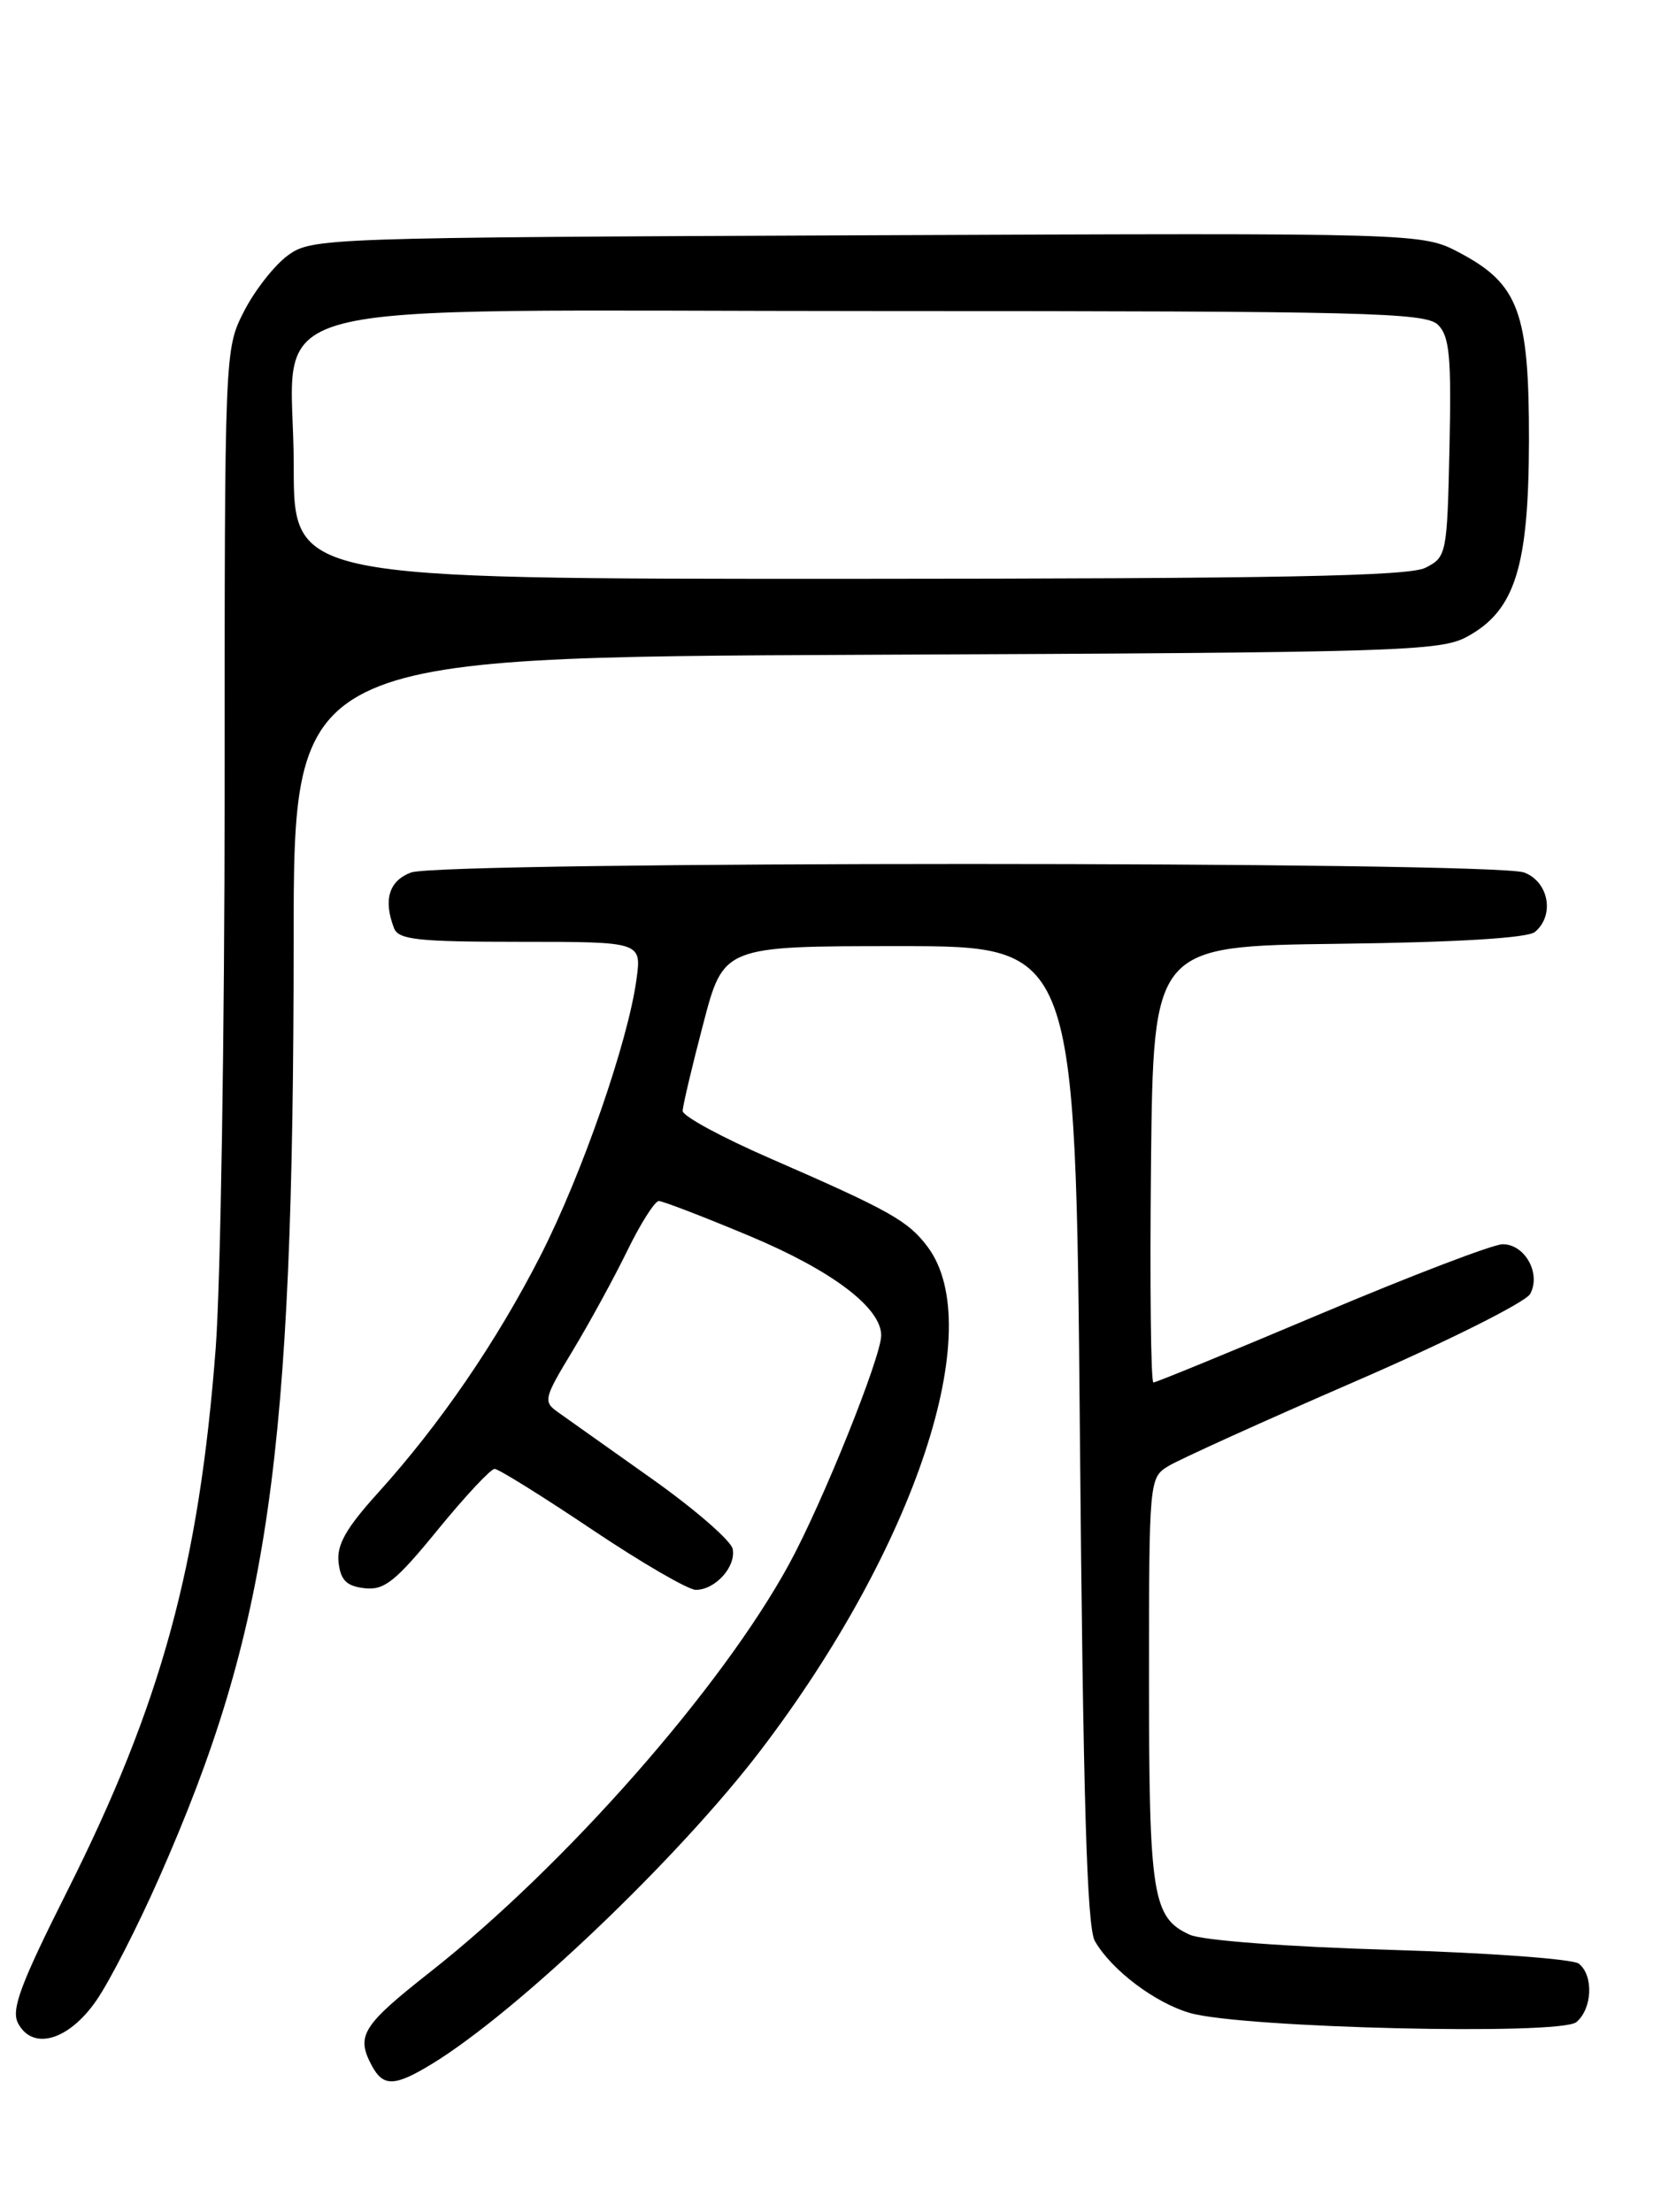 <?xml version="1.0" encoding="UTF-8" standalone="no"?>
<!DOCTYPE svg PUBLIC "-//W3C//DTD SVG 1.1//EN" "http://www.w3.org/Graphics/SVG/1.1/DTD/svg11.dtd" >
<svg xmlns="http://www.w3.org/2000/svg" xmlns:xlink="http://www.w3.org/1999/xlink" version="1.1" viewBox="0 0 194 256">
 <g >
 <path fill="currentColor"
d=" M 49.99 238.87 C 59.89 232.83 78.59 214.99 88.10 202.50 C 105.95 179.05 114.37 153.67 107.38 144.31 C 105.13 141.30 103.04 140.12 89.16 134.07 C 83.57 131.64 79.01 129.17 79.02 128.57 C 79.03 127.98 80.10 123.45 81.40 118.50 C 83.75 109.50 83.75 109.50 104.12 109.50 C 124.50 109.50 124.50 109.50 125.00 166.00 C 125.37 208.03 125.81 223.05 126.73 224.64 C 128.66 228.01 133.72 231.82 137.78 232.98 C 143.86 234.71 180.60 235.58 182.46 234.03 C 184.32 232.49 184.48 228.62 182.75 227.26 C 182.06 226.72 172.21 226.00 160.85 225.66 C 148.96 225.31 139.14 224.57 137.71 223.91 C 133.41 221.95 133.00 219.40 133.00 194.48 C 133.00 171.25 133.02 171.03 135.25 169.67 C 136.49 168.91 146.20 164.51 156.84 159.89 C 167.47 155.28 176.60 150.71 177.12 149.75 C 178.40 147.40 176.52 144.00 173.94 144.00 C 172.84 144.00 163.42 147.60 153.00 152.00 C 142.58 156.40 133.81 160.00 133.51 160.00 C 133.21 160.00 133.09 148.64 133.23 134.75 C 133.50 109.50 133.50 109.50 154.92 109.23 C 168.67 109.06 176.82 108.56 177.67 107.86 C 179.98 105.94 179.28 102.06 176.43 100.98 C 172.98 99.66 51.02 99.66 47.57 100.98 C 45.02 101.94 44.35 104.15 45.61 107.42 C 46.12 108.76 48.37 109.00 60.24 109.00 C 74.27 109.00 74.27 109.00 73.67 113.37 C 72.68 120.62 67.35 135.95 62.55 145.35 C 57.46 155.31 50.92 164.85 43.74 172.79 C 40.05 176.87 38.96 178.79 39.19 180.83 C 39.43 182.89 40.11 183.57 42.20 183.81 C 44.48 184.07 45.78 183.04 50.66 177.06 C 53.83 173.18 56.80 170.00 57.25 170.00 C 57.70 170.00 62.76 173.15 68.50 177.00 C 74.24 180.85 79.66 184.00 80.54 184.00 C 82.79 184.00 85.21 181.33 84.81 179.27 C 84.63 178.32 80.44 174.68 75.49 171.17 C 70.55 167.67 65.66 164.20 64.63 163.47 C 62.85 162.21 62.92 161.89 66.29 156.32 C 68.22 153.12 71.07 147.91 72.61 144.75 C 74.15 141.59 75.80 139.00 76.26 139.00 C 76.72 139.00 81.47 140.83 86.80 143.06 C 96.32 147.05 102.00 151.35 102.00 154.55 C 102.00 157.04 95.18 173.99 91.35 181.00 C 83.55 195.32 65.45 215.89 49.85 228.18 C 41.90 234.44 41.18 235.59 43.04 239.07 C 44.36 241.53 45.67 241.50 49.99 238.87 Z  M 11.17 231.50 C 12.69 229.30 15.94 222.94 18.40 217.37 C 31.15 188.51 33.98 168.82 33.99 108.78 C 34.00 76.07 34.00 76.07 100.25 75.78 C 162.07 75.52 166.72 75.38 169.83 73.68 C 175.37 70.66 176.95 65.64 176.98 50.98 C 177.00 36.13 175.80 32.88 168.95 29.25 C 164.61 26.96 164.61 26.96 100.38 27.23 C 37.34 27.49 36.09 27.54 33.32 29.56 C 31.77 30.69 29.49 33.60 28.25 36.02 C 26.00 40.42 26.00 40.51 26.00 91.46 C 26.00 119.53 25.53 148.57 24.97 156.00 C 23.04 181.23 18.68 197.18 7.78 218.87 C 2.32 229.74 1.26 232.61 2.10 234.18 C 3.81 237.37 7.98 236.14 11.17 231.50 Z  M 34.00 53.95 C 34.00 33.96 26.29 36.00 101.88 36.00 C 158.29 36.00 165.02 36.17 166.46 37.60 C 167.79 38.93 168.01 41.33 167.78 51.82 C 167.51 64.16 167.44 64.47 165.00 65.71 C 163.06 66.69 147.99 66.97 98.25 66.99 C 34.00 67.00 34.00 67.00 34.00 53.95 Z "/>
</g>
</svg>